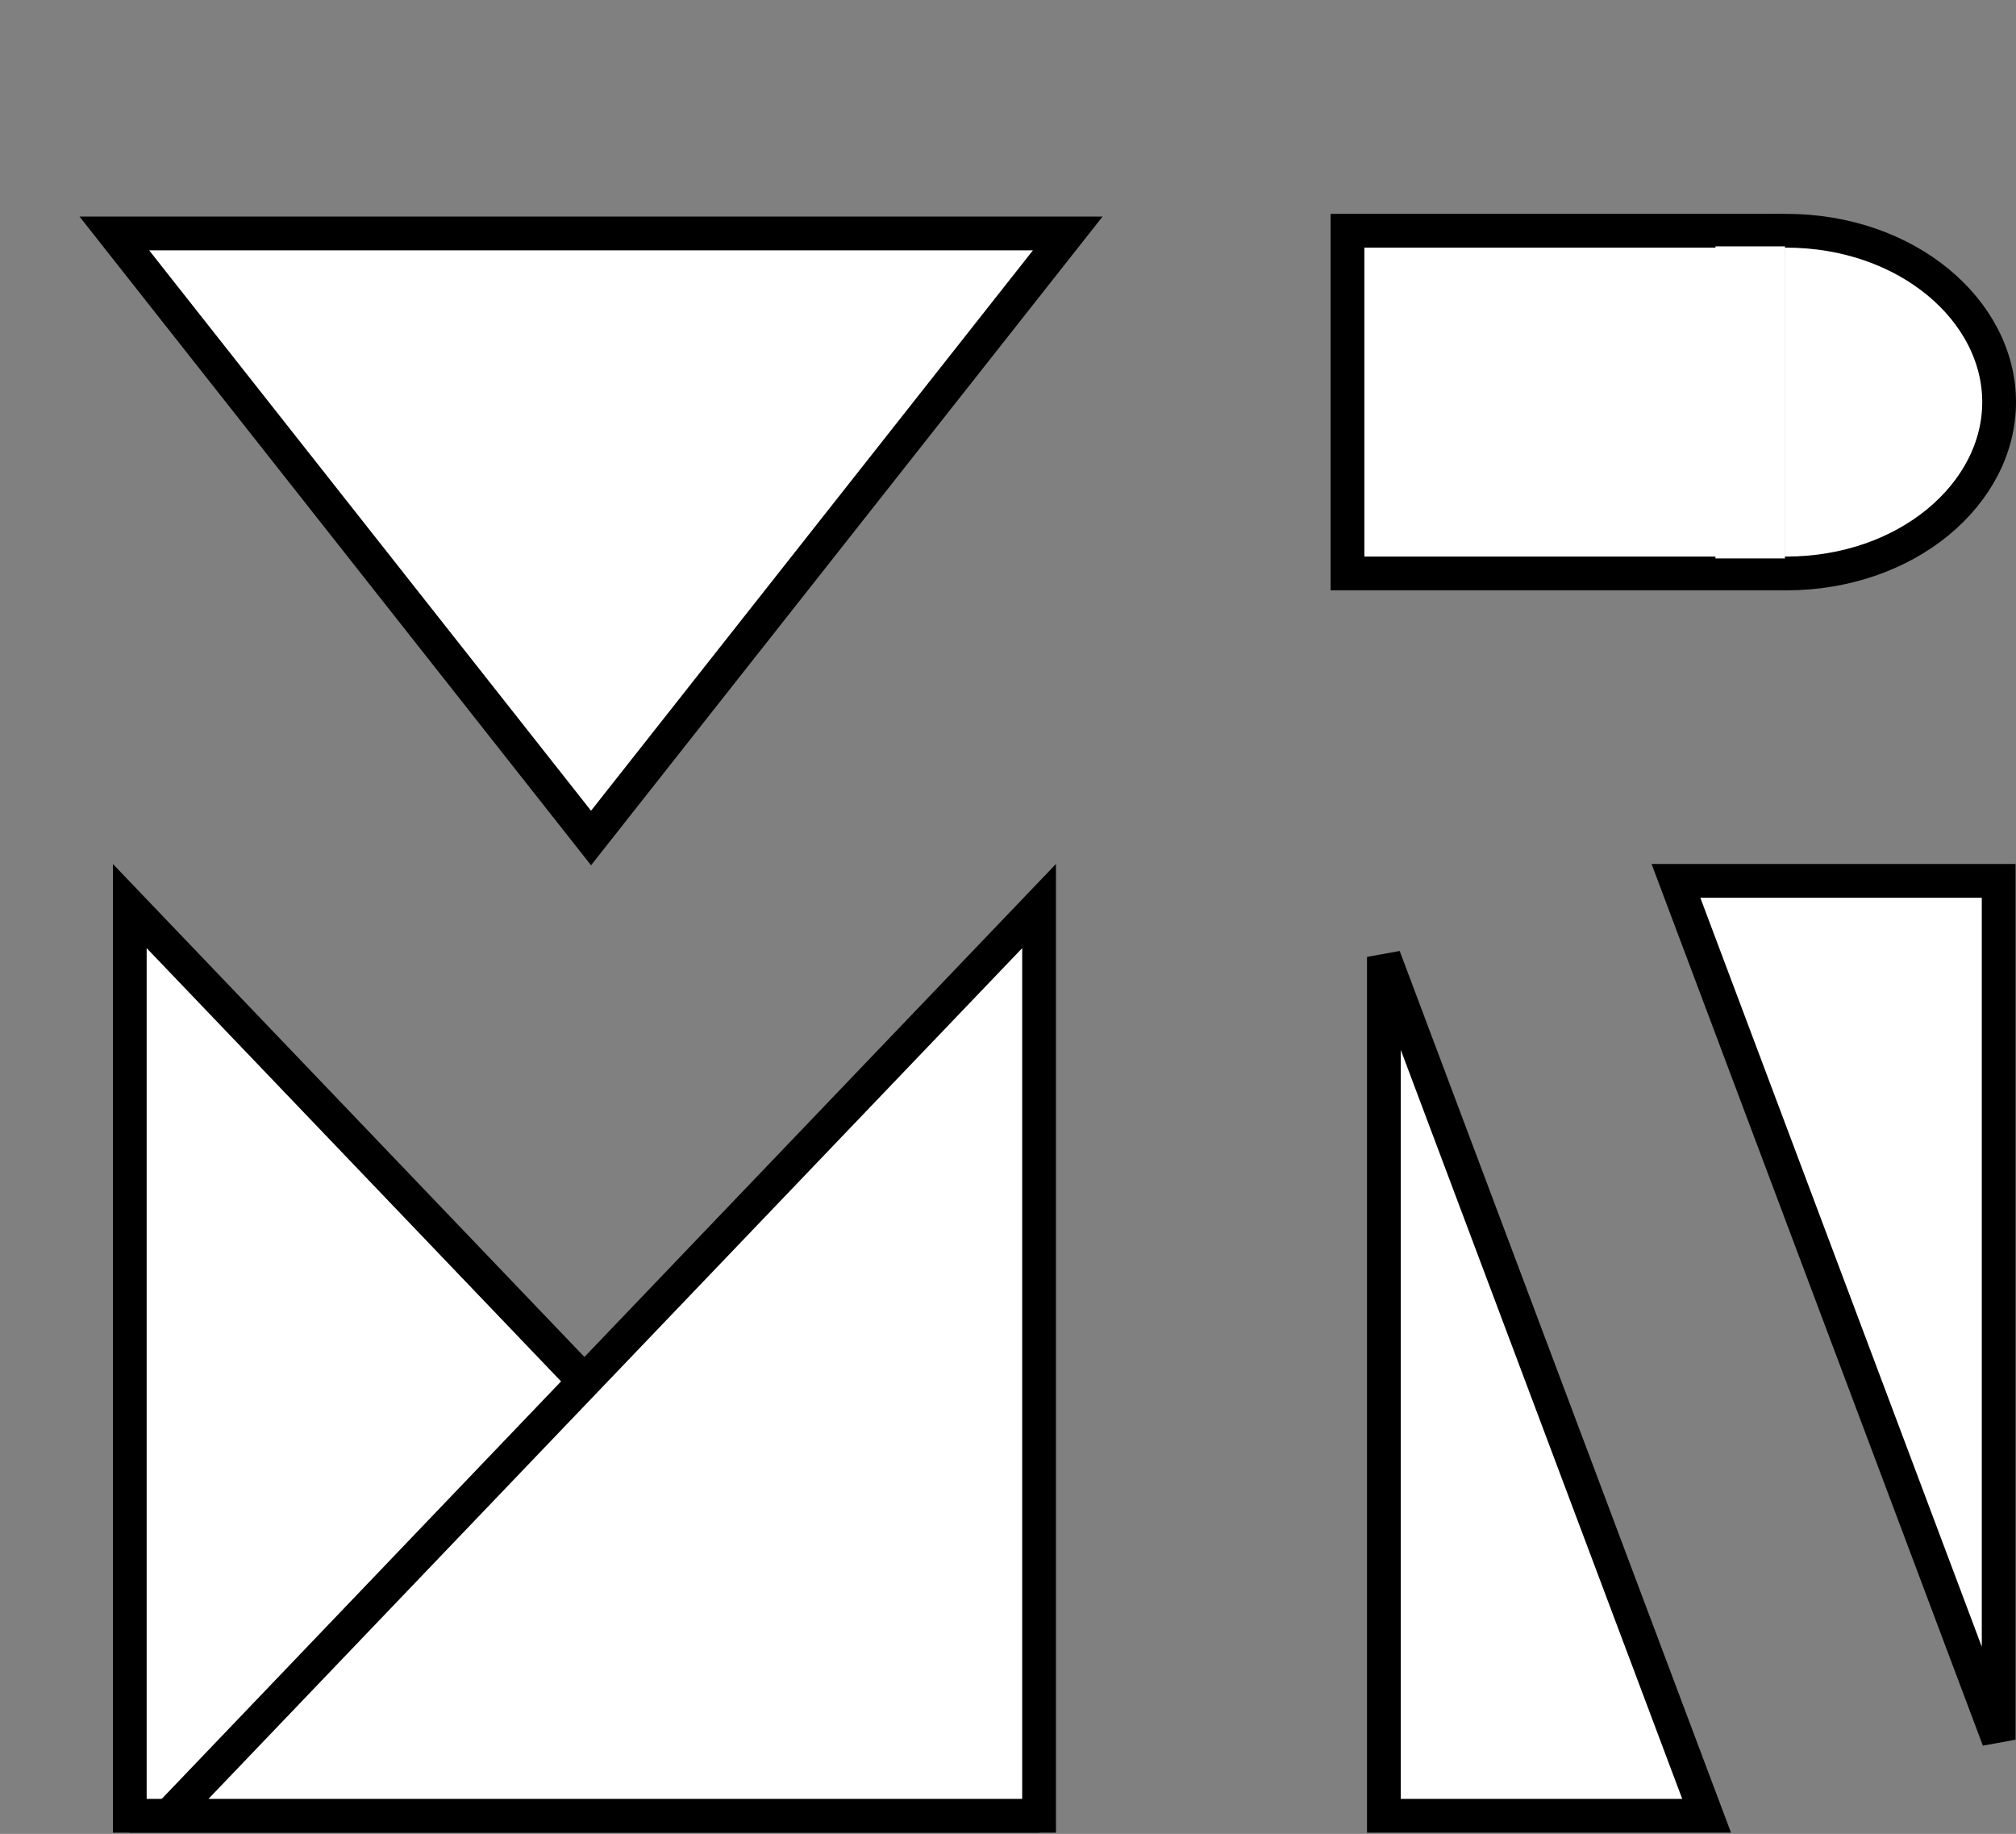 <svg width="597" height="543" viewBox="0 0 597 543" fill="none" xmlns="http://www.w3.org/2000/svg">
<rect x="0" y="0" width="597" height="543" fill="#808080" stroke="none"/>
<path d="M409.811 537.63L409.811 283.333L505.379 537.63H409.811Z" fill="white" stroke="black" stroke-width="10"/>
<path d="M591.87 260.815L591.87 515.112L496.302 260.815H591.87Z" fill="white" stroke="black" stroke-width="10"/>
<path d="M38.432 537.63L38.432 268.275L296.099 537.63H38.432Z" fill="white" stroke="black" stroke-width="10"/>
<path d="M307.701 537.63L307.701 268.275L50.034 537.63H307.701Z" fill="white" stroke="black" stroke-width="10"/>
<path d="M592 119.059C592 146.191 564.738 169.796 528.916 169.796C493.093 169.796 465.832 146.191 465.832 119.059C465.832 91.927 493.093 68.322 528.916 68.322C564.738 68.322 592 91.927 592 119.059Z" fill="white" stroke="black" stroke-width="10"/>
<rect x="399.032" y="68.322" width="124.456" height="101.474" fill="white" stroke="black" stroke-width="10"/>
<path d="M316.192 69.124L175.026 248.125L33.86 69.124L316.192 69.124Z" fill="white" stroke="black" stroke-width="10"/>
<rect x="508" y="72.946" width="20.578" height="92.397" fill="white"/>
</svg>
